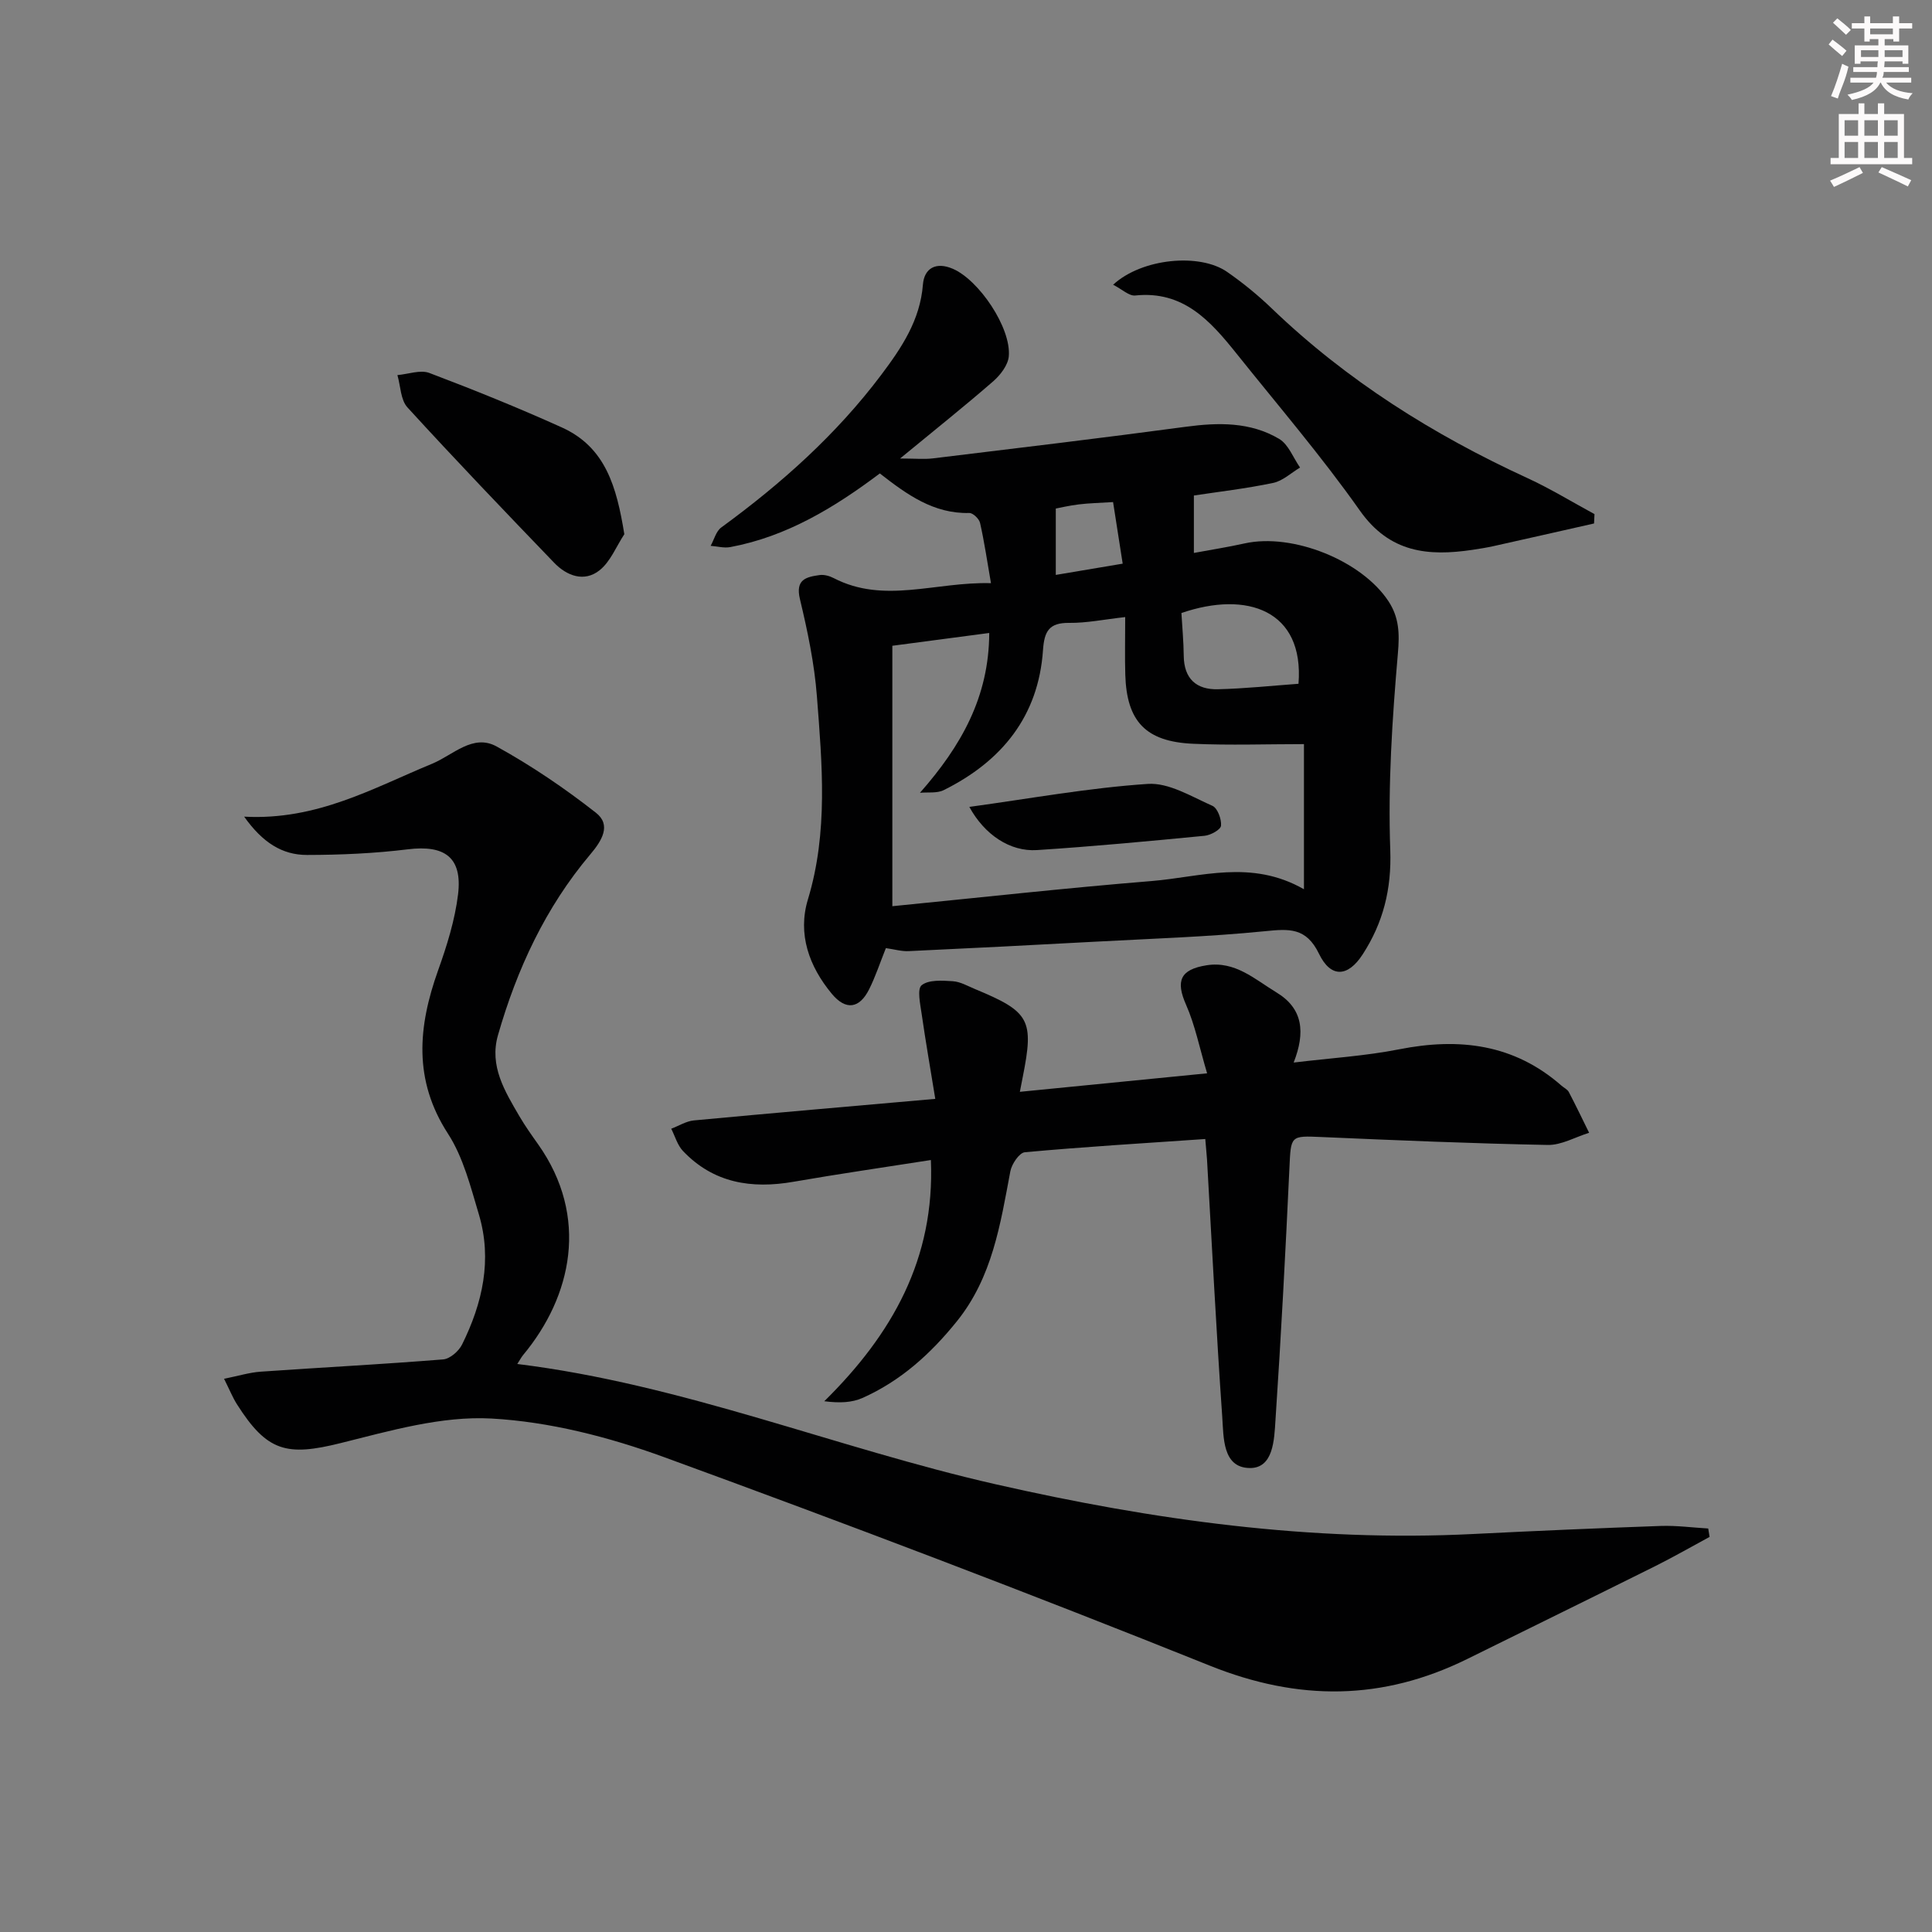 <svg enable-background="new 0 0 400 400" viewBox="0 0 400 400" xmlns="http://www.w3.org/2000/svg"><rect x="0" y="0" width="400" height="400" fill="#808080" stroke="none"/><g fill="#010102"><path d="m353.95 318.2c-3.74 2.02-7.43 4.14-11.23 6.04-12.95 6.45-25.94 12.81-38.91 19.22-17.56 8.67-34.94 8.78-53.32 1.4-37.43-15.03-75.15-29.36-113.04-43.19-11.41-4.16-23.69-7.32-35.73-7.98-10.3-.56-20.97 2.54-31.21 5.09-11.16 2.78-15.23 1.78-21.47-8.07-.86-1.36-1.47-2.88-2.65-5.25 2.97-.59 5.26-1.31 7.59-1.47 12.59-.88 25.19-1.53 37.77-2.54 1.41-.11 3.24-1.71 3.92-3.09 4.23-8.55 6.28-17.55 3.47-26.95-1.71-5.71-3.22-11.79-6.39-16.69-7.21-11.13-6.2-22.16-2.06-33.78 1.83-5.12 3.5-10.44 4.15-15.8.91-7.63-2.77-10.24-10.39-9.3-6.91.85-13.92 1.16-20.88 1.17-5.15.01-9.21-2.57-13.02-7.93 15.09.81 26.72-5.93 38.9-10.95 4.33-1.78 8.47-6.3 13.39-3.57 7.19 3.97 14.07 8.64 20.54 13.71 3.24 2.54 1.24 5.78-1.18 8.64-9.25 10.96-15.17 23.71-19.1 37.41-1.83 6.38 1.42 11.61 4.44 16.79 1.17 2 2.53 3.91 3.87 5.8 10.63 15.03 6.99 31.49-3.09 43.62-.39.47-.67 1.02-1.22 1.87 34.3 4.22 65.95 17.38 99.03 24.9 32.56 7.41 65.38 11.98 98.87 10.3 12.95-.65 25.91-1.21 38.87-1.67 3.26-.11 6.53.34 9.8.53.08.57.18 1.16.28 1.74z"/><path d="m183.41 196.3c-1.22 3.05-2.15 5.9-3.48 8.55-2.01 4-4.83 4.37-7.7.92-4.72-5.68-7.13-12.39-4.96-19.55 4.22-13.94 2.94-28.02 1.86-42.08-.52-6.75-1.93-13.49-3.51-20.09-.99-4.1 1.3-4.6 4.08-4.99.92-.13 2.04.18 2.89.62 10.46 5.43 21.09.74 32.58 1.06-.79-4.54-1.37-8.55-2.26-12.48-.19-.84-1.47-2.07-2.22-2.05-7.39.18-12.9-3.8-18.53-8.19-9.38 7.05-19.27 13.07-30.97 15.25-1.29.24-2.7-.16-4.06-.26.72-1.29 1.12-3.02 2.21-3.81 12.44-9.08 23.82-19.24 33.11-31.59 4.2-5.59 8.05-11.29 8.63-18.69.27-3.38 2.68-4.77 6.17-3.28 5.43 2.32 12.13 12.24 11.61 18.13-.16 1.82-1.73 3.86-3.21 5.16-5.88 5.12-11.99 9.98-19.3 16 3.17 0 5.02.19 6.82-.03 17.45-2.12 34.9-4.2 52.32-6.54 6.76-.91 13.38-1.03 19.35 2.51 1.93 1.15 2.91 3.91 4.32 5.93-1.84 1.1-3.57 2.76-5.55 3.18-5.63 1.18-11.36 1.84-16.43 2.61v11.89c3.43-.64 6.98-1.19 10.49-1.97 9.94-2.21 24.25 3.53 29.8 11.97 2.2 3.35 2.31 6.67 1.95 10.77-1.17 13.53-2.07 27.18-1.58 40.73.29 8.16-1.49 15.09-5.71 21.61-3.06 4.74-6.61 4.92-9.04-.11-2.67-5.52-6.22-5.18-11.24-4.68-11.73 1.17-23.55 1.54-35.34 2.18-12.78.69-25.57 1.35-38.35 1.94-1.48.08-2.95-.37-4.75-.62zm49.55-68.54c-4.4.49-7.99 1.24-11.57 1.2-4.18-.05-5.18 1.71-5.45 5.65-.94 13.71-8.56 23.02-20.56 28.98-1.39.69-3.26.39-4.91.55 8.52-9.68 14.3-19.84 14.34-33.09-6.91.91-13.23 1.75-20.06 2.65v53.92c18.04-1.78 35.83-3.76 53.67-5.21 10.21-.83 20.6-4.56 31.55 1.7 0-10.65 0-20.4 0-30.05-7.68 0-15.32.27-22.94-.07-9.82-.43-13.76-4.63-14.05-14.28-.11-3.65-.02-7.29-.02-11.95zm35.88 13.81c1.21-15.21-10.65-19.33-24.24-14.65.17 2.93.45 5.89.48 8.85.05 4.76 2.62 7.05 7.09 6.93 5.58-.13 11.16-.73 16.67-1.13zm-50.25-22.54c4.56-.76 8.87-1.49 13.85-2.33-.7-4.48-1.32-8.47-1.99-12.75-2.84.18-4.98.22-7.09.48-2.05.25-4.07.73-4.77.86z"/><path d="m249.54 235.82c-12.85.88-25.12 1.62-37.36 2.74-1.14.1-2.72 2.44-3 3.95-2.06 10.95-3.73 21.94-11.07 31.05-5.41 6.72-11.65 12.37-19.57 15.88-2.16.96-4.7 1.08-7.88.67 14.08-13.88 22.92-29.51 22.07-49.94-9.81 1.54-19.14 2.88-28.43 4.5-8.71 1.52-16.58.28-22.9-6.37-1.15-1.21-1.64-3.06-2.43-4.61 1.57-.59 3.1-1.57 4.7-1.72 16.19-1.52 32.39-2.91 49.97-4.46-.98-6.05-1.99-11.8-2.82-17.58-.29-2.03-.98-5.17 0-5.95 1.46-1.17 4.25-.97 6.44-.83 1.58.1 3.12 1.01 4.64 1.64 11.33 4.7 12.21 6.34 9.84 18.24-.15.77-.3 1.54-.59 3.02 12.74-1.26 25.04-2.48 38.77-3.83-1.58-5.3-2.49-9.96-4.36-14.2-2.17-4.92-1.24-7.3 4.25-8.17 5.92-.94 9.99 2.91 14.48 5.63 5.51 3.34 5.99 8.27 3.55 14.51 7.79-.94 14.9-1.37 21.83-2.74 12.44-2.46 23.79-1.11 33.63 7.53.5.44 1.21.76 1.5 1.3 1.46 2.79 2.82 5.63 4.21 8.45-2.85.88-5.72 2.57-8.56 2.52-15.62-.3-31.24-.96-46.85-1.64-6.45-.28-6.33-.31-6.64 6.43-.81 17.42-1.73 34.83-2.89 52.23-.26 3.96-.4 9.96-5.36 9.87-5.65-.1-5.36-6.41-5.66-10.64-1.24-17.73-2.13-35.49-3.15-53.23-.08-1.15-.2-2.29-.36-4.25z"/><path d="m230.46 58.95c5.95-5.49 17.93-6.61 23.61-2.65 3.27 2.27 6.39 4.82 9.26 7.58 15.52 14.91 33.44 26.15 52.92 35.11 4.76 2.19 9.25 4.95 13.87 7.45-.03.65-.06 1.29-.09 1.94-6.92 1.56-13.84 3.14-20.77 4.68-1.45.32-2.93.56-4.41.78-9.16 1.36-17.13.62-23.29-8.11-7.94-11.26-16.96-21.78-25.58-32.56-5.38-6.72-10.99-13.04-20.95-11.99-1.27.13-2.72-1.29-4.57-2.23z"/><path d="m129.26 110.6c-1.68 2.55-2.88 5.7-5.15 7.49-3.16 2.49-6.76 1.15-9.39-1.59-10.22-10.62-20.42-21.27-30.37-32.16-1.42-1.56-1.41-4.42-2.07-6.68 2.22-.19 4.74-1.15 6.62-.44 9.24 3.5 18.42 7.21 27.43 11.28 9.06 4.1 11.34 12.31 12.93 22.1z"/><path d="m200.69 167.06c12.64-1.73 24.75-3.95 36.95-4.76 4.37-.29 9.05 2.63 13.38 4.54 1.06.47 1.9 2.75 1.78 4.11-.07.82-2.14 1.97-3.4 2.09-11.56 1.12-23.12 2.21-34.71 2.96-5.56.36-10.85-3.17-14-8.94z"/></g><path d="m378.6 9.2.8-1c.9.7 1.9 1.4 2.9 2.3l-.9 1.1c-1.1-.9-2-1.7-2.8-2.4zm.5 10.7c.9-2.1 1.6-4.3 2.3-6.7.4.2.8.4 1.3.6-.7 3.1-1.5 4.3-2.2 6.6zm.4-15.2.9-.9c1 .8 2 1.6 2.8 2.4l-1 1c-1-.9-1.9-1.8-2.7-2.5zm12.5-1.3h1.2v1.4h2.7v1.1h-2.7v2.7h-1.2v-.5h-1.8v1.3h4.9v3.8h-1.2v-.5h-3.7c0 .4-.1.9-.1 1.2h5.1v1h-5.2c0 .5-.1.9-.3 1.2h6v1h-5.2c1.1 1.3 2.9 2 5.5 2.2-.4.4-.7.8-.9 1.3-2.9-.5-4.8-1.6-5.7-3.5h-.1c-.8 1.7-2.7 2.9-5.9 3.6-.2-.4-.6-.8-.9-1.1 2.8-.6 4.6-1.4 5.4-2.5h-4.8v-1h5.3c.1-.3.2-.7.2-1.2h-4.9v-1h5c0-.4 0-.8.1-1.2h-3.6v.5h-1.2v-3.8h4.9v-1.3h-1.8v.5h-1.1v-2.7h-2.6v-1.1h2.6v-1.4h1.2v1.4h4.7v-1.4zm-6.7 8.4h3.6c0-.4 0-.9 0-1.4h-3.6zm1.9-4.7h4.7v-1.2h-4.7zm6.7 3.3h-3.7v1.4h3.7z" fill="#fcfafa"/><path d="m384.7 21.4h1.3v2.2h2.8v-2.2h1.3v2.2h4.1v9.1h1.7v1.3h-16.9v-1.3h1.7v-9.1h4.1v-2.2zm.3 13.2.7 1.2c-1.8.9-3.8 1.9-6 2.9-.2-.4-.5-.8-.8-1.3 2.4-1 4.4-2 6.1-2.8zm-3.1-6.5h2.8v-3.2h-2.8zm0 4.6h2.8v-3.3h-2.8v3.2zm4.1-4.6h2.8v-3.2h-2.8zm0 4.6h2.8v-3.3h-2.8zm3.6 1.9c2.1.9 4.1 1.8 6.1 2.7l-.7 1.3c-2.2-1.1-4.2-2-6.1-2.9zm3.3-9.7h-2.8v3.2h2.8zm-2.8 7.8h2.8v-3.3h-2.8z" fill="#fcfafa"/></svg>